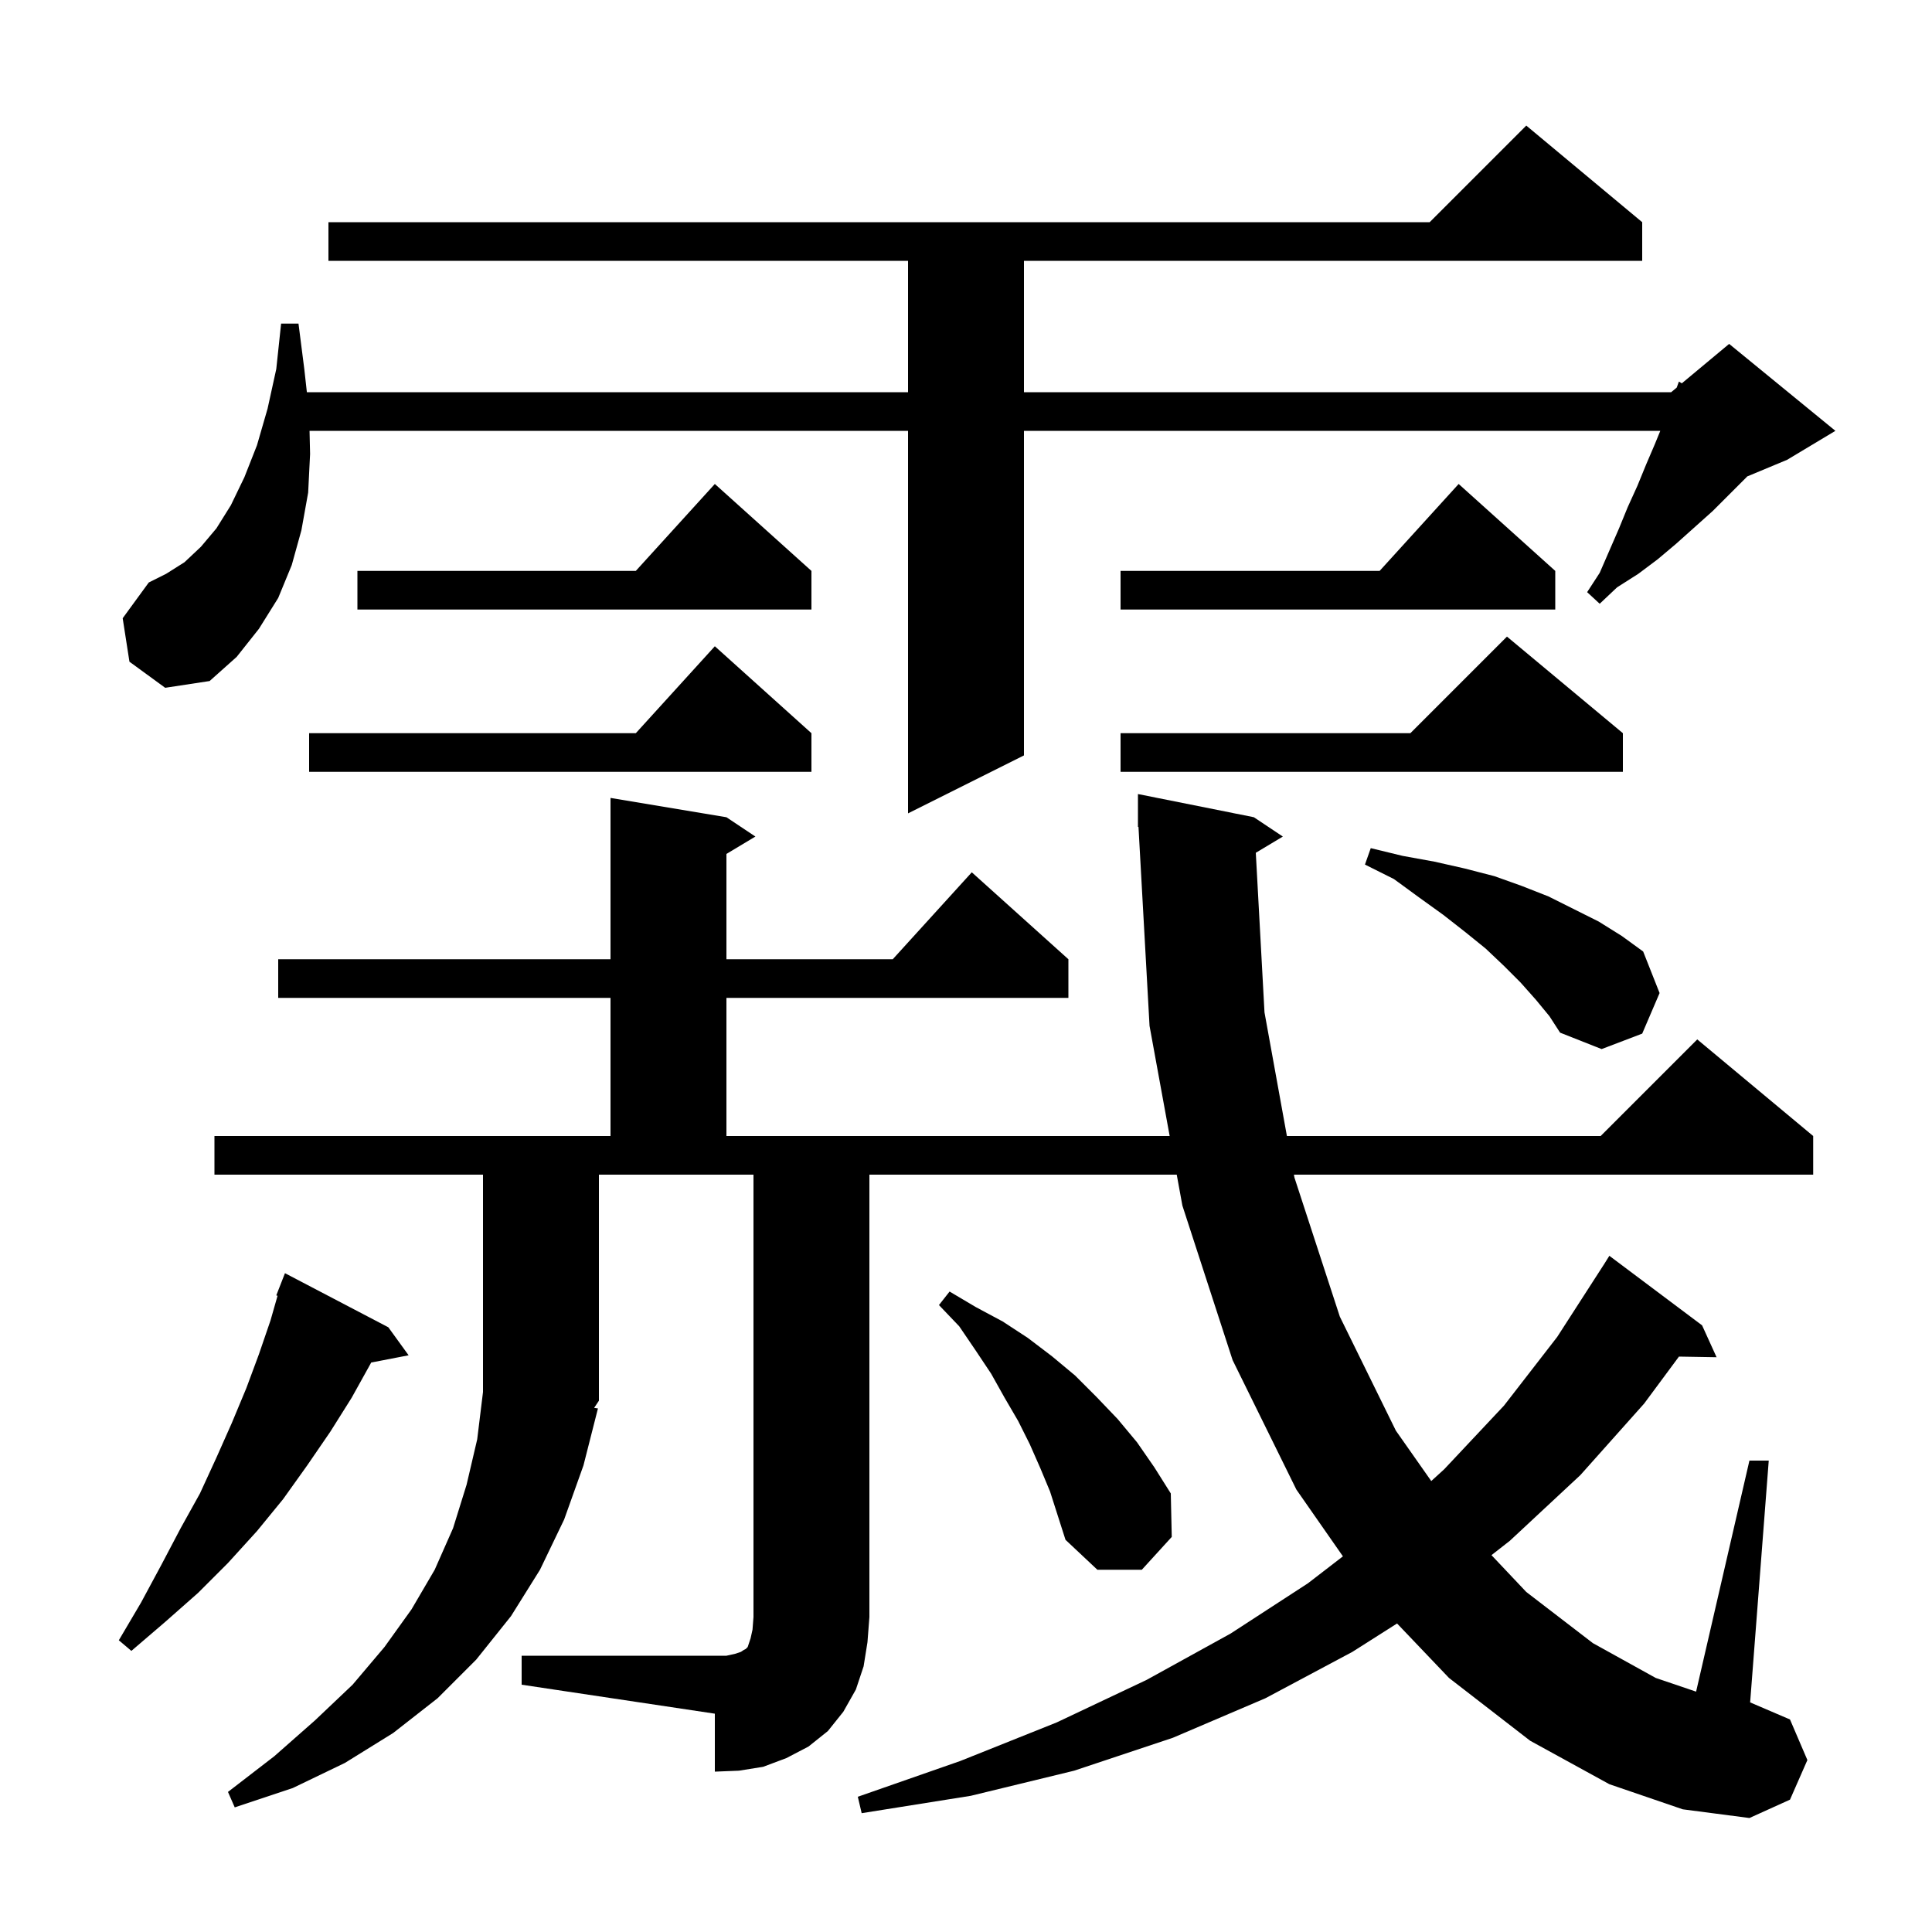 <svg xmlns="http://www.w3.org/2000/svg" xmlns:xlink="http://www.w3.org/1999/xlink" version="1.1" baseProfile="full" viewBox="0 0 200 200" width="200" height="200">
<g fill="black">
<path d="M 54.0 171.4 L 75.2 171.4 L 76.1 171.2 L 76.7 171.0 L 77.0 170.8 L 77.2 170.7 L 77.4 170.5 L 77.7 169.6 L 77.9 168.7 L 78.0 167.4 L 78.0 121.6 L 62.0 121.6 L 62.0 145.0 L 61.504 145.743 L 61.9 145.8 L 60.4 151.7 L 58.4 157.3 L 55.9 162.5 L 52.9 167.3 L 49.3 171.8 L 45.3 175.8 L 40.7 179.4 L 35.7 182.5 L 30.3 185.1 L 24.3 187.1 L 23.6 185.5 L 28.4 181.8 L 32.6 178.1 L 36.5 174.4 L 39.8 170.5 L 42.6 166.6 L 45.0 162.5 L 46.9 158.2 L 48.3 153.7 L 49.4 149.0 L 50.0 144.1 L 50.0 121.6 L 22.2 121.6 L 22.2 117.6 L 63.2 117.6 L 63.2 103.3 L 28.8 103.3 L 28.8 99.3 L 63.2 99.3 L 63.2 82.6 L 75.2 84.6 L 78.2 86.6 L 75.2 88.4 L 75.2 99.3 L 92.418 99.3 L 100.6 90.3 L 110.6 99.3 L 110.6 103.3 L 75.2 103.3 L 75.2 117.6 L 121.084 117.6 L 119.0 106.2 L 117.855 85.595 L 117.8 85.6 L 117.8 82.2 L 129.8 84.6 L 132.8 86.6 L 130 88.28 L 130.9 104.8 L 133.22 117.6 L 165.7 117.6 L 175.7 107.6 L 187.7 117.6 L 187.7 121.6 L 133.946 121.6 L 134.0 121.9 L 138.7 136.3 L 144.5 148.1 L 148.163 153.317 L 149.5 152.1 L 155.7 145.5 L 161.2 138.4 L 166.1 130.8 L 166.6 130.0 L 176.2 137.2 L 177.7 140.5 L 173.804 140.434 L 170.2 145.3 L 163.6 152.7 L 156.3 159.5 L 154.397 160.988 L 158.0 164.8 L 164.9 170.1 L 171.4 173.7 L 175.58 175.118 L 181.1 151.2 L 183.1 151.2 L 181.174 176.232 L 185.3 178.0 L 187.1 182.2 L 185.3 186.3 L 181.1 188.2 L 174.2 187.3 L 166.6 184.7 L 158.4 180.2 L 150.0 173.7 L 144.624 168.062 L 140.0 171.0 L 131.0 175.8 L 121.4 179.9 L 111.2 183.3 L 100.5 185.9 L 89.2 187.7 L 88.8 186.0 L 99.4 182.3 L 109.4 178.3 L 118.7 173.9 L 127.4 169.1 L 135.4 163.9 L 139.019 161.112 L 134.2 154.2 L 127.6 140.8 L 122.4 124.8 L 121.815 121.6 L 90.0 121.6 L 90.0 167.4 L 89.8 170.0 L 89.4 172.5 L 88.6 174.9 L 87.3 177.2 L 85.7 179.2 L 83.7 180.8 L 81.4 182.0 L 79.0 182.9 L 76.5 183.3 L 74.0 183.4 L 74.0 177.4 L 54.0 174.4 Z M 40.2 137.4 L 42.3 140.3 L 38.425 141.048 L 38.4 141.1 L 36.4 144.7 L 34.2 148.2 L 31.8 151.7 L 29.3 155.2 L 26.6 158.5 L 23.6 161.8 L 20.5 164.9 L 17.1 167.9 L 13.6 170.9 L 12.3 169.8 L 14.6 165.9 L 16.7 162.0 L 18.7 158.2 L 20.7 154.6 L 22.4 150.9 L 24.0 147.3 L 25.5 143.7 L 26.8 140.2 L 28.0 136.7 L 28.732 134.138 L 28.6 134.1 L 29.5 131.8 Z M 107.7 152.0 L 106.6 149.5 L 105.4 147.1 L 104.0 144.7 L 102.6 142.2 L 101.0 139.8 L 99.3 137.3 L 97.2 135.1 L 98.3 133.7 L 101.0 135.3 L 103.8 136.8 L 106.4 138.5 L 108.9 140.4 L 111.3 142.4 L 113.5 144.6 L 115.7 146.9 L 117.7 149.3 L 119.5 151.9 L 121.2 154.6 L 121.3 159.1 L 118.2 162.5 L 113.6 162.5 L 110.3 159.4 L 108.7 154.4 Z M 159.0 103.5 L 157.4 101.7 L 155.7 100.0 L 153.8 98.2 L 151.7 96.5 L 149.4 94.7 L 146.9 92.9 L 144.3 91.0 L 141.3 89.5 L 141.9 87.8 L 145.2 88.6 L 148.5 89.2 L 151.6 89.9 L 154.7 90.7 L 157.5 91.7 L 160.3 92.8 L 165.5 95.4 L 167.9 96.9 L 170.1 98.5 L 171.8 102.8 L 170.0 107.0 L 165.8 108.6 L 161.5 106.9 L 160.4 105.2 Z M 13.4 68.5 L 12.7 64.0 L 15.4 60.3 L 17.2 59.4 L 19.1 58.2 L 20.8 56.6 L 22.4 54.7 L 23.9 52.3 L 25.3 49.4 L 26.6 46.1 L 27.7 42.3 L 28.6 38.2 L 29.1 33.5 L 30.9 33.5 L 31.5 38.2 L 31.767 40.6 L 94.0 40.6 L 94.0 27.0 L 34.0 27.0 L 34.0 23.0 L 148.0 23.0 L 158.0 13.0 L 170.0 23.0 L 170.0 27.0 L 106.0 27.0 L 106.0 40.6 L 173.0 40.6 L 173.574 40.122 L 173.8 39.5 L 174.102 39.682 L 179.0 35.6 L 190.0 44.6 L 185.0 47.6 L 180.871 49.32 L 180.8 49.4 L 177.3 52.9 L 173.5 56.3 L 171.6 57.9 L 169.6 59.4 L 167.4 60.8 L 165.6 62.5 L 164.3 61.3 L 165.6 59.3 L 167.6 54.7 L 168.5 52.5 L 169.5 50.3 L 170.4 48.1 L 171.3 46.0 L 171.873 44.6 L 106.0 44.6 L 106.0 78.2 L 94.0 84.2 L 94.0 44.6 L 32.044 44.6 L 32.1 47.0 L 31.9 51.0 L 31.2 54.9 L 30.2 58.5 L 28.8 61.9 L 26.8 65.1 L 24.5 68.0 L 21.7 70.5 L 17.1 71.2 Z M 84.0 75.9 L 84.0 79.9 L 32.0 79.9 L 32.0 75.9 L 65.818 75.9 L 74.0 66.9 Z M 168.0 75.9 L 168.0 79.9 L 116.0 79.9 L 116.0 75.9 L 146.0 75.9 L 156.0 65.9 Z M 161.0 59.1 L 161.0 63.1 L 116.0 63.1 L 116.0 59.1 L 142.818 59.1 L 151.0 50.1 Z M 84.0 59.1 L 84.0 63.1 L 37.0 63.1 L 37.0 59.1 L 65.818 59.1 L 74.0 50.1 Z " />
</g>
</svg>
